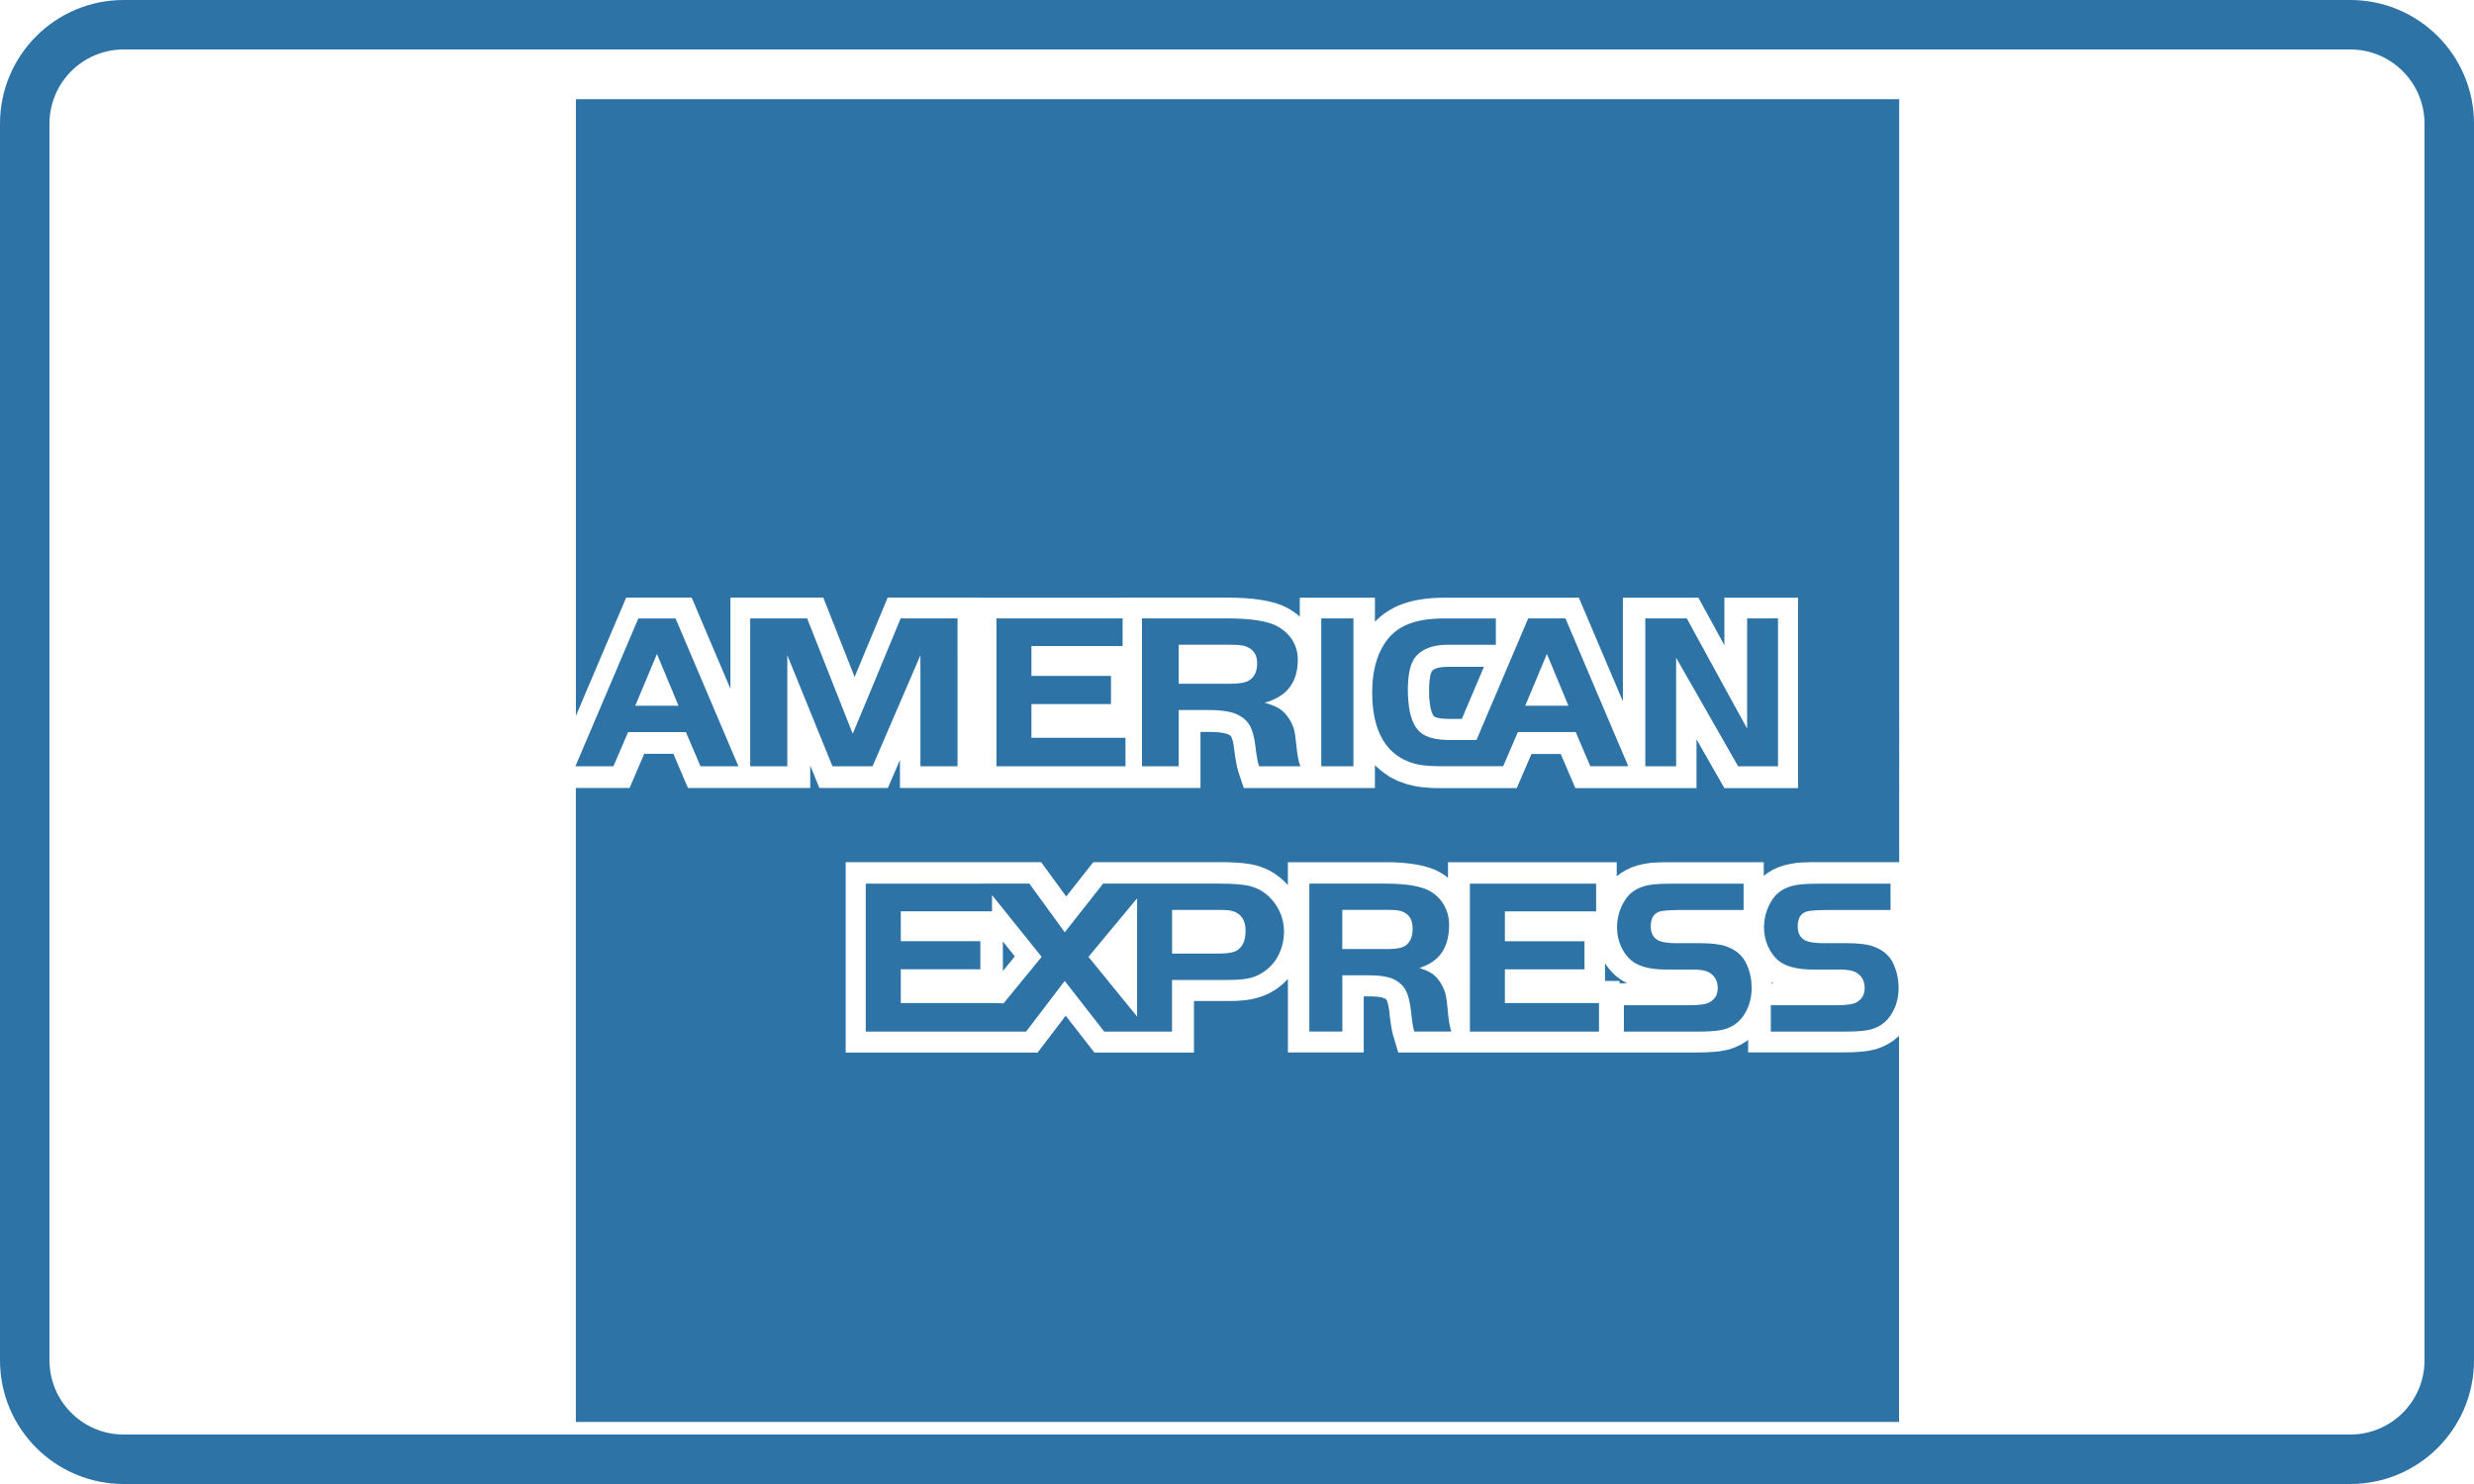 <?xml version="1.0" encoding="utf-8"?>
<!-- Generator: Adobe Illustrator 17.0.0, SVG Export Plug-In . SVG Version: 6.00 Build 0)  -->
<!DOCTYPE svg PUBLIC "-//W3C//DTD SVG 1.1//EN" "http://www.w3.org/Graphics/SVG/1.1/DTD/svg11.dtd">
<svg version="1.1" id="Слой_1" xmlns="http://www.w3.org/2000/svg" xmlns:xlink="http://www.w3.org/1999/xlink" x="0px" y="0px"
	 width="50px" height="30px" viewBox="0 0 50 30" enable-background="new 0 0 50 30" xml:space="preserve">
<g>
	<g>
		<path fill="#2D73A6" d="M50,27.5c0,1.381-1.119,2.5-2.5,2.5h-45C1.119,30,0,28.881,0,27.5v-25C0,1.119,1.119,0,2.5,0h45
			C48.881,0,50,1.119,50,2.5V27.5z M49,2.5C49,1.672,48.328,1,47.5,1h-45C1.672,1,1,1.672,1,2.5v25C1,28.328,1.672,29,2.5,29h45
			c0.828,0,1.5-0.672,1.5-1.5V2.5z"/>
	</g>
	<g>
		<path fill-rule="evenodd" clip-rule="evenodd" fill="#2D73A6" d="M38.381,2.005H11.639v12.466l1.016-2.39h1.324l0.783,1.843
			v-1.843h1.877l0.633,1.604l0.668-1.604h1.867v0.001h2.85v-0.001h2.14l0.186,0.003l0.178,0.008l0.166,0.014l0.156,0.021
			l0.147,0.027l0.139,0.035l0.133,0.046l0.118,0.056l0.076,0.044l0.067,0.046l0.063,0.047l0.043,0.038v-0.384h1.519v0.488
			l0.022-0.025l0.081-0.074l0.085-0.067l0.092-0.061l0.095-0.054l0.1-0.047l0.103-0.039l0.107-0.034l0.109-0.027l0.113-0.021
			l0.117-0.017l0.121-0.012l0.124-0.006l0.124-0.003h1.404h0.07h1.254l0.89,2.095v-2.095h1.526l0.525,0.96v-0.96h1.489v3.849H34.85
			l-0.563-0.985v0.985h-0.743h-0.746h-0.96l-0.295-0.69h-0.592l-0.297,0.69h-1.502h-0.079l-0.076-0.001l-0.073-0.003l-0.068-0.004
			l-0.066-0.006l-0.063-0.006l-0.06-0.009l-0.066-0.01l-0.174-0.042l-0.172-0.061l-0.164-0.083l-0.148-0.102l-0.138-0.118
			l-0.018-0.021v0.465h-0.873h-0.646h-1.131l-0.113-0.337l-0.015-0.058l-0.014-0.059l-0.011-0.062l-0.012-0.063l-0.011-0.071
			l-0.01-0.075l-0.01-0.076l-0.007-0.054l-0.008-0.044l-0.009-0.041l-0.009-0.032l-0.008-0.026l-0.008-0.021l-0.006-0.013
			l-0.004-0.007l-0.002-0.005l-0.004-0.005l-0.003-0.005l-0.005-0.003l-0.006-0.005l-0.01-0.007l-0.014-0.008l-0.01-0.005
			l-0.018-0.008l-0.028-0.009l-0.038-0.01l-0.046-0.009l-0.056-0.007l-0.064-0.006l-0.072-0.003l-0.082-0.001h-0.162v1.133h-1.073
			h-0.536h-2.85h-0.083h-1.532v-0.566l-0.244,0.566h-1.385l-0.184-0.453v0.453h-0.765h-0.853h-0.854l-0.294-0.69H13.02l-0.296,0.69
			h-1.086v12.816h26.742v-7.806l-0.025,0.024l-0.101,0.082l-0.11,0.069l-0.117,0.055l-0.121,0.043l-0.12,0.026l-0.065,0.011
			l-0.063,0.007l-0.065,0.006l-0.068,0.004l-0.072,0.005l-0.074,0.002l-0.082,0.001l-0.084,0.001h-1.883V21.02l-0.033,0.027
			l-0.111,0.069l-0.117,0.055l-0.121,0.043l-0.12,0.026l-0.067,0.011l-0.062,0.007l-0.065,0.006l-0.068,0.004l-0.071,0.005
			l-0.076,0.002l-0.081,0.001l-0.084,0.001h-1.518h-0.365h-2.434h-0.67h-1.008l-0.105-0.351l-0.013-0.054l-0.013-0.058l-0.01-0.061
			l-0.01-0.064l-0.01-0.071l-0.01-0.074l-0.007-0.075l-0.007-0.056l-0.008-0.046l-0.008-0.041l-0.008-0.034l-0.008-0.028
			l-0.007-0.022l-0.006-0.016l-0.004-0.008l-0.003-0.004l-0.002-0.005l-0.004-0.005l-0.002-0.002L28.01,20.2l-0.007-0.005
			l-0.009-0.005l-0.005-0.003l-0.011-0.005l-0.02-0.007l-0.028-0.01l-0.036-0.006l-0.046-0.008l-0.053-0.005l-0.061-0.003
			l-0.073-0.001h-0.1v1.134h-1.532v-1.488L25.99,19.83l-0.057,0.056l-0.059,0.05l-0.055,0.041l-0.056,0.038l-0.058,0.034
			l-0.058,0.032l-0.06,0.028l-0.063,0.026l-0.063,0.021l-0.063,0.019l-0.063,0.016l-0.066,0.013l-0.068,0.011l-0.069,0.007
			l-0.071,0.007l-0.074,0.004l-0.078,0.002l-0.076,0.001h-0.703v1.042h-2.012l-0.58-0.745l-0.568,0.745h-3.879v-3.849h1.924h-0.001
			h2.028l0.506,0.694l0.548-0.694h2.553h0.115l0.109,0.004l0.103,0.005l0.098,0.006l0.092,0.01l0.087,0.013l0.083,0.015l0.086,0.021
			l0.118,0.043l0.112,0.05l0.105,0.063l0.101,0.072l0.093,0.081l0.077,0.081v-0.463h1.964l0.17,0.002l0.162,0.008l0.152,0.015
			l0.145,0.021l0.139,0.028l0.13,0.038l0.126,0.048l0.111,0.059l0.072,0.047l0.063,0.047l0.002,0.001v-0.313h3.41v0.284l0.08-0.062
			l0.11-0.067l0.115-0.053l0.119-0.039l0.122-0.029l0.125-0.02l0.05-0.005l0.046-0.002l0.048-0.003l0.054-0.002l0.053-0.001
			l0.057-0.002h0.063h0.065h1.865v0.276l0.07-0.054l0.109-0.067l0.116-0.053l0.118-0.039l0.124-0.029l0.123-0.02l0.051-0.005
			l0.045-0.002l0.05-0.003l0.052-0.002l0.054-0.001l0.057-0.002h0.063h0.064h1.641V2.005L38.381,2.005z M32.732,19.879l0.151-0.002
			l-0.11-0.062l-0.098-0.071l-0.06-0.055l-0.05-0.05l-0.046-0.054l-0.042-0.055l-0.039-0.056v0.357h0.293V19.879L32.732,19.879z
			 M35.805,19.855l0.001,0.023h0.038L35.805,19.855L35.805,19.855z M20.268,19.63l0.242-0.296l-0.242-0.302V19.63L20.268,19.63z
			 M29.99,13.48h-0.725l-0.082,0.002l-0.065,0.008l-0.053,0.01l-0.041,0.013l-0.031,0.013l-0.024,0.014l-0.017,0.013l-0.01,0.011
			l-0.002,0.002l-0.008,0.012l-0.01,0.026l-0.012,0.04L28.9,13.7l-0.01,0.072l-0.006,0.085l-0.002,0.098l0.002,0.135l0.011,0.115
			L28.91,14.3l0.019,0.074l0.02,0.053l0.017,0.034l0.011,0.015l0.009,0.009l0.013,0.006l0.021,0.009l0.033,0.011l0.042,0.009
			l0.054,0.006l0.062,0.005l0.077,0.002h0.256L29.99,13.48L29.99,13.48z"/>
		<path fill-rule="evenodd" clip-rule="evenodd" fill="#2D73A6" d="M17.51,14.172h0.693l-0.568,1.318h-0.811l-0.912-2.244v2.244
			h-0.75v-2.989h1.15l0.922,2.333L17.51,14.172L17.51,14.172z M18.602,14.172h0.75v1.318h-0.75V14.172L18.602,14.172z
			 M20.139,14.172h2.314v0.061h-1.608v0.682h1.901v0.576h-2.607V14.172L20.139,14.172z M23.08,14.172h2.586
			c-0.034,0.012-0.069,0.023-0.106,0.034c0.137,0.039,0.24,0.082,0.311,0.129c0.069,0.047,0.133,0.115,0.189,0.206
			c0.043,0.069,0.072,0.139,0.092,0.205c0.018,0.066,0.031,0.164,0.045,0.295c0.019,0.214,0.048,0.364,0.084,0.449h-0.835
			c-0.026-0.069-0.052-0.21-0.077-0.424c-0.021-0.175-0.059-0.31-0.112-0.401c-0.054-0.093-0.136-0.166-0.245-0.219
			c-0.135-0.063-0.332-0.093-0.589-0.092h-0.601v1.136H23.08V14.172L23.08,14.172z M26.703,14.172h0.65v1.318h-0.65V14.172
			L26.703,14.172z M27.737,14.172h0.726c0.025,0.314,0.111,0.528,0.254,0.643c0.123,0.096,0.315,0.144,0.574,0.144h0.549
			l0.334-0.787h0.69l-0.039,0.095h0.873l-0.039-0.095h0.688l0.561,1.318h-0.767l-0.296-0.691h-1.168l-0.298,0.691h-0.146h-0.62
			H29.16c-0.203,0-0.359-0.01-0.467-0.029c-0.377-0.072-0.645-0.277-0.803-0.615C27.803,14.658,27.752,14.433,27.737,14.172
			L27.737,14.172z M33.252,14.172h0.623v1.318h-0.623V14.172L33.252,14.172z M34.375,14.172h0.629l0.306,0.557v-0.557h0.624v1.318
			h-0.807L34.375,14.172L34.375,14.172z M35.934,14.172H35.31v-1.671h0.624V14.172L35.934,14.172z M35.004,14.172h-0.629l-0.5-0.874
			v0.874h-0.623v-1.671h0.838L35.004,14.172L35.004,14.172z M32.347,14.172h-0.688l-0.396-0.952l-0.398,0.952h-0.69l0.71-1.671
			h0.753L32.347,14.172L32.347,14.172z M28.463,14.172h-0.726c-0.003-0.055-0.005-0.11-0.005-0.168c0-0.402,0.081-0.728,0.241-0.981
			c0.115-0.182,0.27-0.314,0.464-0.396c0.193-0.083,0.445-0.125,0.754-0.125h1.041v0.532h-0.966c-0.292,0-0.507,0.076-0.644,0.227
			c-0.113,0.126-0.169,0.354-0.169,0.684C28.454,14.026,28.457,14.101,28.463,14.172L28.463,14.172z M27.353,14.172h-0.65v-1.671
			h0.65V14.172L27.353,14.172z M25.666,14.172H23.08v-1.671h1.707c0.49,0,0.833,0.053,1.027,0.159
			c0.131,0.072,0.233,0.166,0.307,0.283c0.071,0.119,0.108,0.248,0.108,0.391c0,0.284-0.085,0.503-0.253,0.657
			C25.894,14.066,25.79,14.124,25.666,14.172L25.666,14.172z M22.453,14.172h-2.314v-1.671h2.549v0.559h-1.843v0.604h1.608V14.172
			L22.453,14.172z M19.352,14.172h-0.75v-0.926l-0.399,0.926H17.51l0.693-1.671h1.149V14.172L19.352,14.172z M32.819,20.854v-0.532
			h1.32c0.212,0,0.353-0.021,0.423-0.066c0.104-0.063,0.154-0.156,0.154-0.282c0-0.145-0.061-0.251-0.178-0.318
			c-0.068-0.037-0.178-0.056-0.326-0.056h-0.535c-0.328,0-0.563-0.063-0.708-0.184c-0.091-0.078-0.161-0.176-0.212-0.293
			c-0.051-0.117-0.076-0.243-0.076-0.376c0-0.21,0.06-0.402,0.178-0.576c0.115-0.167,0.302-0.265,0.557-0.292
			c0.087-0.01,0.215-0.015,0.386-0.015h1.436v0.532h-1.295c-0.193,0.003-0.323,0.011-0.386,0.027
			c-0.129,0.033-0.195,0.135-0.195,0.304c0,0.143,0.055,0.239,0.164,0.29c0.072,0.033,0.194,0.05,0.364,0.05h0.464
			c0.236,0,0.414,0.022,0.531,0.064c0.205,0.071,0.346,0.197,0.422,0.377c0.063,0.145,0.094,0.299,0.094,0.464
			c0,0.182-0.041,0.344-0.121,0.489c-0.112,0.204-0.283,0.326-0.51,0.365c-0.111,0.02-0.276,0.029-0.497,0.029H32.819L32.819,20.854
			z M29.707,17.864h2.551v0.56h-1.844v0.604h1.609v0.568h-1.609v0.682h1.902v0.577h-2.609V17.864L29.707,17.864z M17.498,17.864
			h2.364l-0.001-0.001h0.943l0.715,0.984l0.775-0.984h0.687h0.247h1.414c0.303,0,0.52,0.019,0.65,0.058
			c0.219,0.065,0.391,0.202,0.517,0.409c0.094,0.153,0.141,0.323,0.141,0.507c0,0.152-0.031,0.296-0.092,0.432
			c-0.063,0.136-0.149,0.248-0.26,0.335c-0.096,0.077-0.201,0.132-0.314,0.162c-0.111,0.029-0.265,0.044-0.458,0.044h-1.139v1.045
			h-0.46h-0.247h-0.663l-0.799-1.025l-0.781,1.025h-0.632h-0.29h-2.318V17.864L17.498,17.864z M20.049,18.094v0.329h-1.844v0.604
			h1.608v0.568h-1.608v0.682h1.901l0.176,0.007l0.77-0.941L20.049,18.094L20.049,18.094z M35.789,20.854v-0.532h1.32
			c0.212,0,0.354-0.021,0.424-0.066c0.102-0.063,0.152-0.156,0.152-0.282c0-0.145-0.058-0.251-0.178-0.318
			c-0.067-0.037-0.176-0.056-0.324-0.056h-0.537c-0.326,0-0.562-0.063-0.707-0.184c-0.09-0.078-0.16-0.176-0.211-0.293
			c-0.051-0.117-0.077-0.243-0.077-0.376c0.001-0.21,0.06-0.402,0.178-0.576c0.116-0.167,0.302-0.265,0.558-0.292
			c0.086-0.01,0.215-0.015,0.385-0.015h1.436v0.532h-1.295c-0.193,0.003-0.322,0.011-0.385,0.027
			c-0.131,0.033-0.196,0.135-0.196,0.304c0,0.143,0.054,0.239,0.163,0.29c0.074,0.033,0.195,0.05,0.365,0.05h0.463
			c0.238,0,0.416,0.022,0.532,0.064c0.206,0.071,0.347,0.197,0.423,0.377c0.061,0.145,0.093,0.299,0.093,0.464
			c0,0.182-0.04,0.344-0.121,0.489c-0.112,0.204-0.283,0.326-0.511,0.365c-0.11,0.02-0.275,0.029-0.496,0.029H35.789L35.789,20.854z
			 M27.129,19.185h0.938c0.157,0,0.268-0.023,0.334-0.066c0.1-0.068,0.149-0.184,0.149-0.347c0-0.184-0.075-0.3-0.226-0.351
			c-0.053-0.018-0.139-0.027-0.258-0.027h-0.938V19.185L27.129,19.185z M27.129,19.716v1.138h-0.667v-2.991h1.532
			c0.439,0,0.746,0.054,0.92,0.16c0.119,0.071,0.209,0.166,0.275,0.283c0.064,0.119,0.098,0.248,0.098,0.39
			c0,0.285-0.076,0.504-0.228,0.658c-0.094,0.094-0.218,0.164-0.372,0.215c0.123,0.038,0.215,0.082,0.277,0.129
			c0.064,0.047,0.12,0.115,0.171,0.206c0.038,0.07,0.066,0.139,0.082,0.204c0.016,0.067,0.028,0.165,0.04,0.295
			c0.018,0.216,0.043,0.365,0.076,0.451h-0.75c-0.024-0.07-0.046-0.211-0.068-0.426c-0.02-0.175-0.053-0.309-0.102-0.401
			c-0.047-0.093-0.121-0.165-0.219-0.218c-0.121-0.063-0.298-0.093-0.529-0.093H27.129L27.129,19.716z M22.981,18.16l-0.983,1.183
			l0.983,1.208V18.16L22.981,18.16z M23.688,19.277h0.966c0.172,0,0.293-0.025,0.363-0.075c0.104-0.074,0.156-0.202,0.156-0.388
			c0-0.201-0.08-0.331-0.237-0.388c-0.056-0.021-0.145-0.031-0.268-0.031h-0.98V19.277L23.688,19.277z M13.277,13.22l-0.438,1.047
			h0.874L13.277,13.22L13.277,13.22z M11.629,15.491l1.272-2.989h0.752l1.271,2.989h-0.767l-0.295-0.691h-1.168l-0.297,0.691H11.629
			L11.629,15.491z M23.822,13.822h1.047c0.175,0,0.298-0.02,0.371-0.064c0.111-0.067,0.167-0.184,0.167-0.347
			c0.001-0.183-0.083-0.3-0.251-0.351c-0.059-0.018-0.154-0.026-0.287-0.026h-1.047V13.822L23.822,13.822z"/>
	</g>
</g>
</svg>
